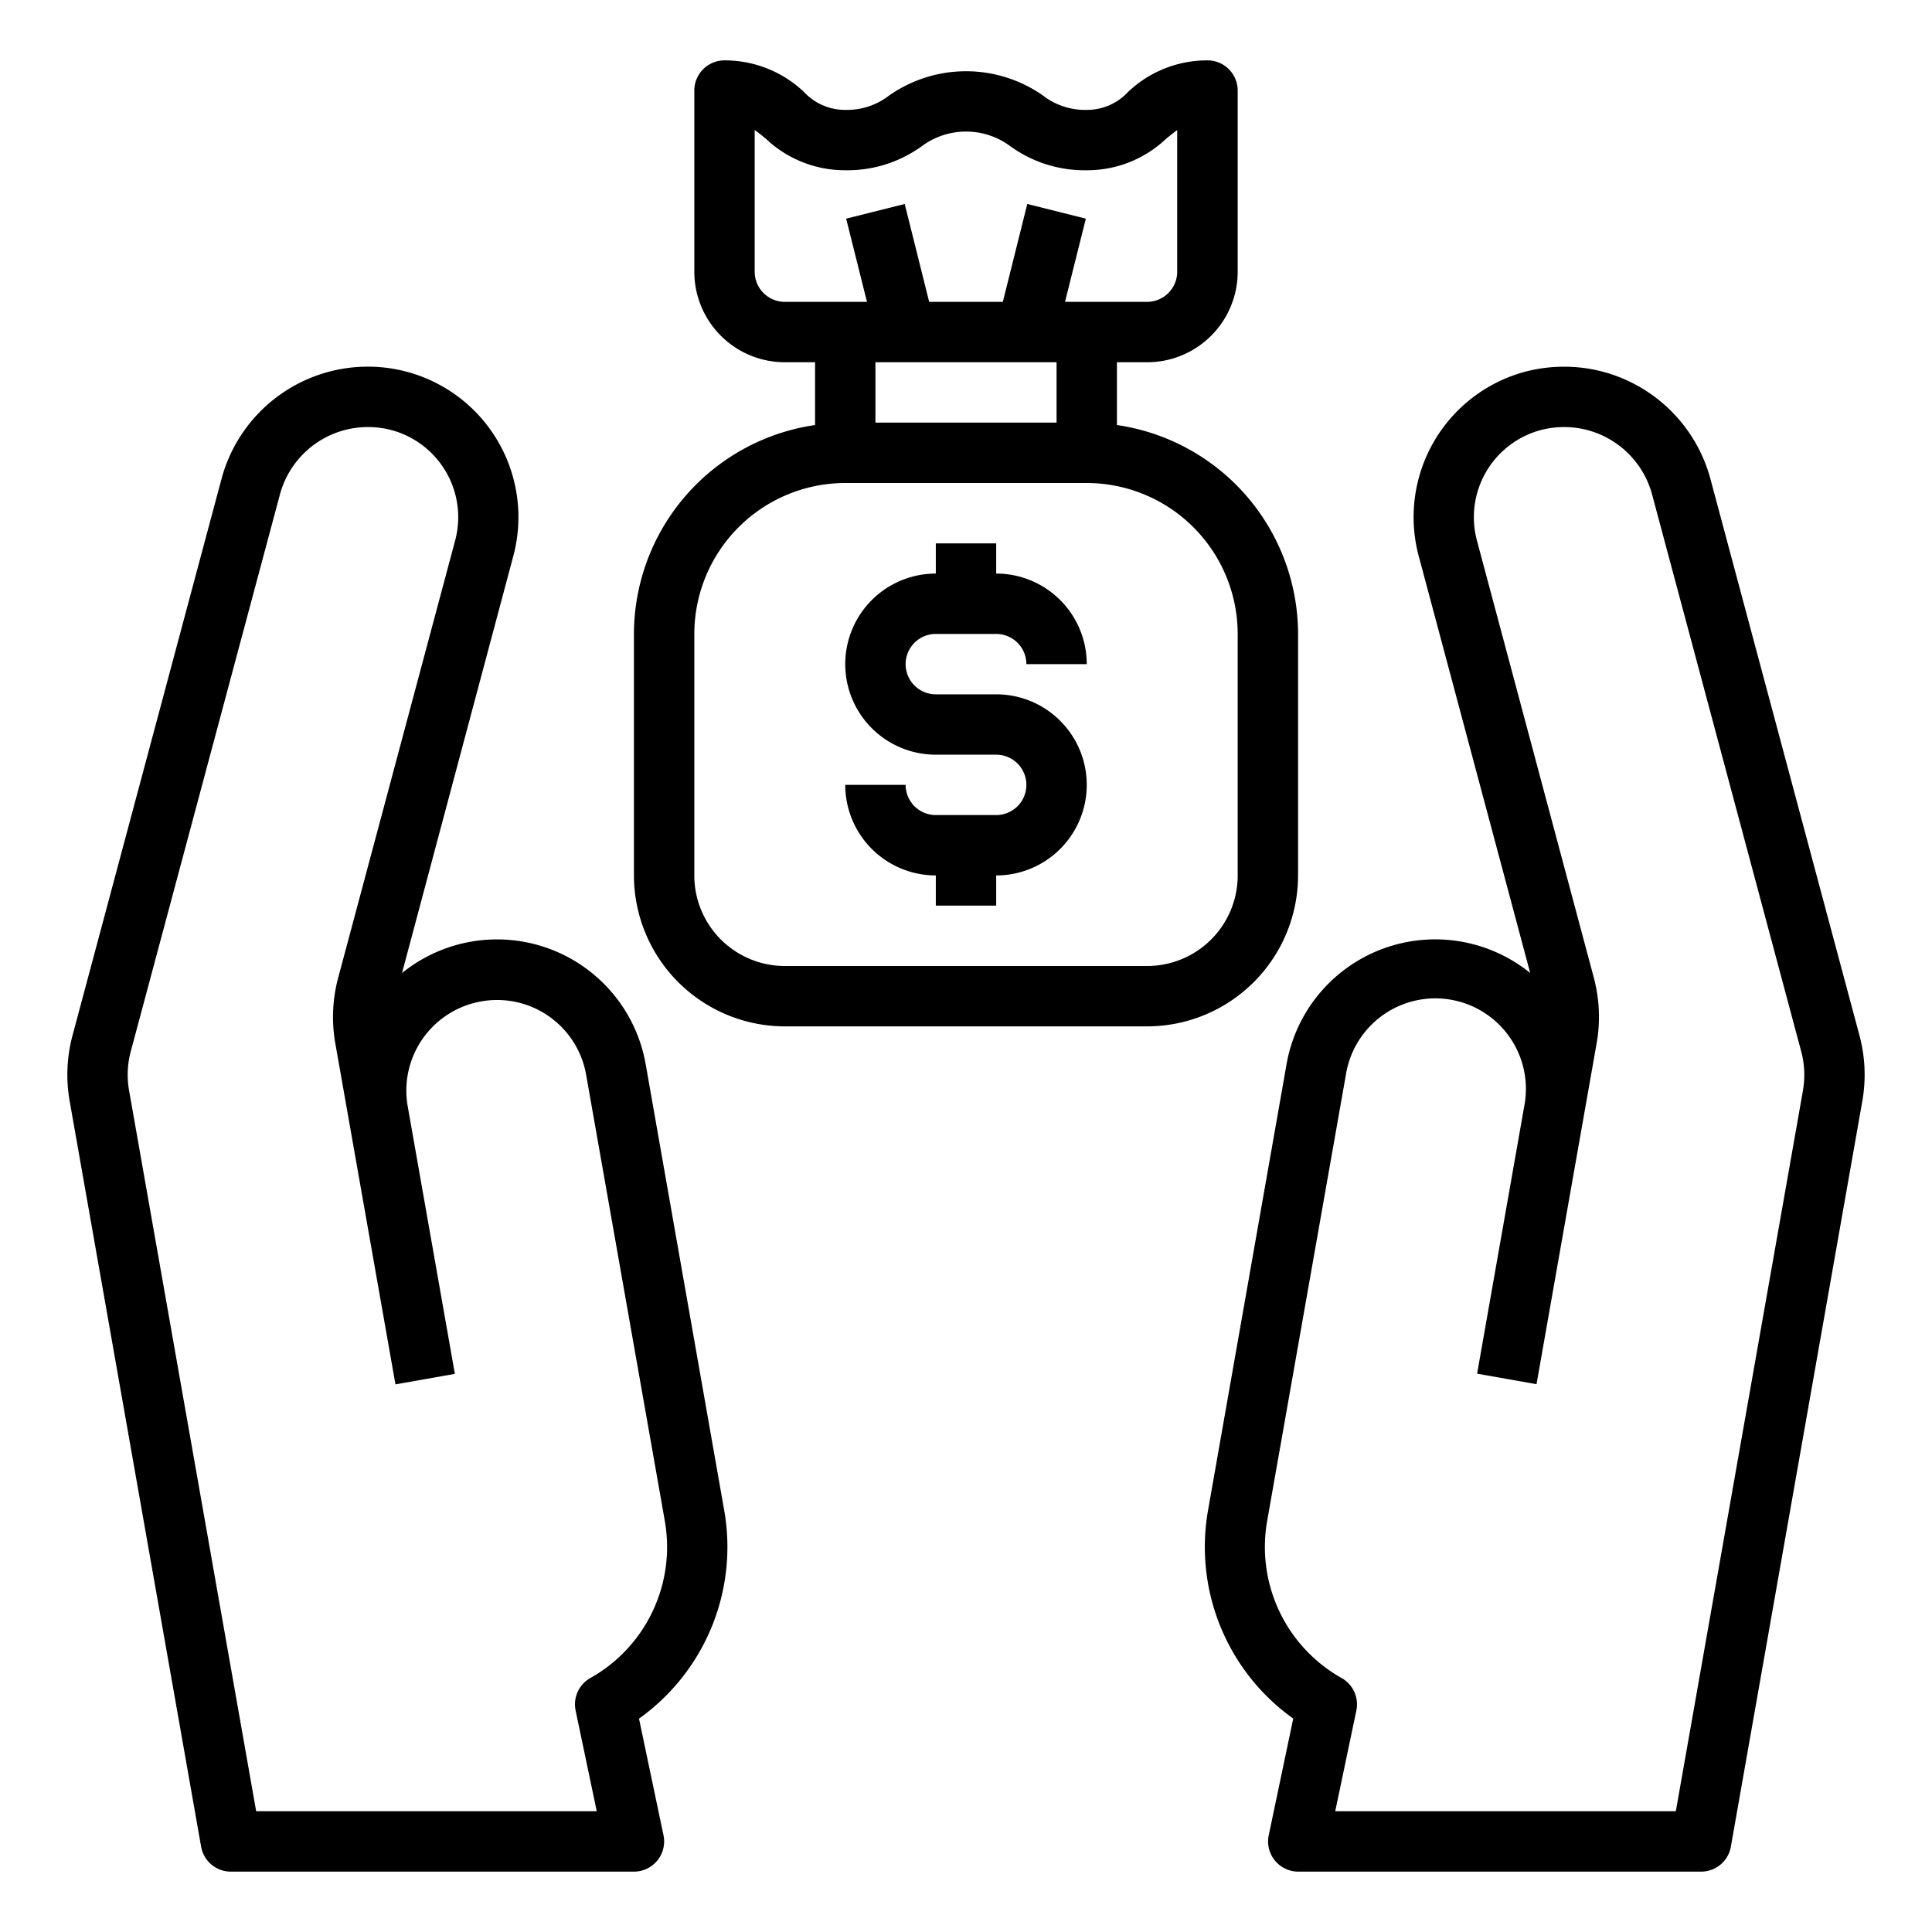 <svg xmlns="http://www.w3.org/2000/svg" viewBox="0 0 64 64" x="0px" y="0px"><g><path d="M43,29V21a7.006,7.006,0,0,0-6-6.92V12h1a3,3,0,0,0,3-3V3a1,1,0,0,0-1-1,3.8,3.8,0,0,0-2.633,1.047A1.849,1.849,0,0,1,36,3.64a2.274,2.274,0,0,1-1.459-.482,4.44,4.44,0,0,0-5.079,0A2.281,2.281,0,0,1,28,3.64a1.857,1.857,0,0,1-1.368-.594A3.811,3.811,0,0,0,24,2a1,1,0,0,0-1,1V9a3,3,0,0,0,3,3h1v2.08A7.006,7.006,0,0,0,21,21v8a5.006,5.006,0,0,0,5,5H38A5.006,5.006,0,0,0,43,29ZM25,9V4.306c.116.081.234.178.368.288A3.811,3.811,0,0,0,28,5.64a4.207,4.207,0,0,0,2.54-.8,2.457,2.457,0,0,1,2.923,0A4.194,4.194,0,0,0,36,5.64a3.8,3.8,0,0,0,2.633-1.047c.132-.108.248-.2.363-.285V9a1,1,0,0,1-1,1H35.28l.69-2.757-1.94-.486L33.22,10H30.78l-.81-3.243-1.94.486L28.72,10H26A1,1,0,0,1,25,9Zm10,3v2H29V12Zm6,17a3,3,0,0,1-3,3H26a3,3,0,0,1-3-3V21a5.006,5.006,0,0,1,5-5h8a5.006,5.006,0,0,1,5,5Z"></path><path d="M31,21h2a1,1,0,0,1,1,1h2a3,3,0,0,0-3-3V18H31v1a3,3,0,0,0,0,6h2a1,1,0,0,1,0,2H31a1,1,0,0,1-1-1H28a3,3,0,0,0,3,3v1h2V29a3,3,0,0,0,0-6H31a1,1,0,0,1,0-2Z"></path><path d="M61.6,34.311,56.654,15.842a5.027,5.027,0,0,0-3.967-3.619,5.109,5.109,0,0,0-2.16.089A4.988,4.988,0,0,0,47,18.432l3.69,13.8a5,5,0,0,0-8.071,3.02l-2.6,14.772a6.984,6.984,0,0,0,2.821,6.906l-.811,3.862A1,1,0,0,0,43,62H56.353a1,1,0,0,0,.984-.826l4.355-24.7A5.019,5.019,0,0,0,61.6,34.311Zm-1.875,1.814L55.514,60H44.231l.7-3.336a1,1,0,0,0-.492-1.079,4.978,4.978,0,0,1-2.461-5.211L44.585,35.6a3,3,0,1,1,5.908,1.042l-1.562,8.863,1.968.348,1.563-8.863.43-2.437a5.032,5.032,0,0,0-.093-2.16L48.927,17.912a2.989,2.989,0,0,1,2.107-3.664,3.057,3.057,0,0,1,1.306-.055,3.02,3.02,0,0,1,2.383,2.169l4.944,18.467A2.983,2.983,0,0,1,59.724,36.125Z"></path><path d="M23.989,50.026l-2.6-14.772a5,5,0,0,0-8.072-3.02L17,18.435a4.985,4.985,0,0,0-3.539-6.124,5.018,5.018,0,0,0-6.118,3.534L2.4,34.31a5.025,5.025,0,0,0-.093,2.162l4.355,24.7A1,1,0,0,0,7.647,62H21a1,1,0,0,0,.979-1.206l-.811-3.862A6.984,6.984,0,0,0,23.989,50.026ZM19.56,55.585a1,1,0,0,0-.492,1.079l.7,3.336H8.486L4.276,36.125a2.988,2.988,0,0,1,.057-1.3L9.277,16.365a3.019,3.019,0,0,1,2.383-2.172,3.054,3.054,0,0,1,1.3.052,2.989,2.989,0,0,1,2.115,3.67L11.2,32.4a5.027,5.027,0,0,0-.093,2.159l1.993,11.3,1.968-.348-1.562-8.863a3,3,0,0,1,2.433-3.475A2.994,2.994,0,0,1,19.416,35.6l2.605,14.772A4.978,4.978,0,0,1,19.56,55.585Z"></path></g></svg>